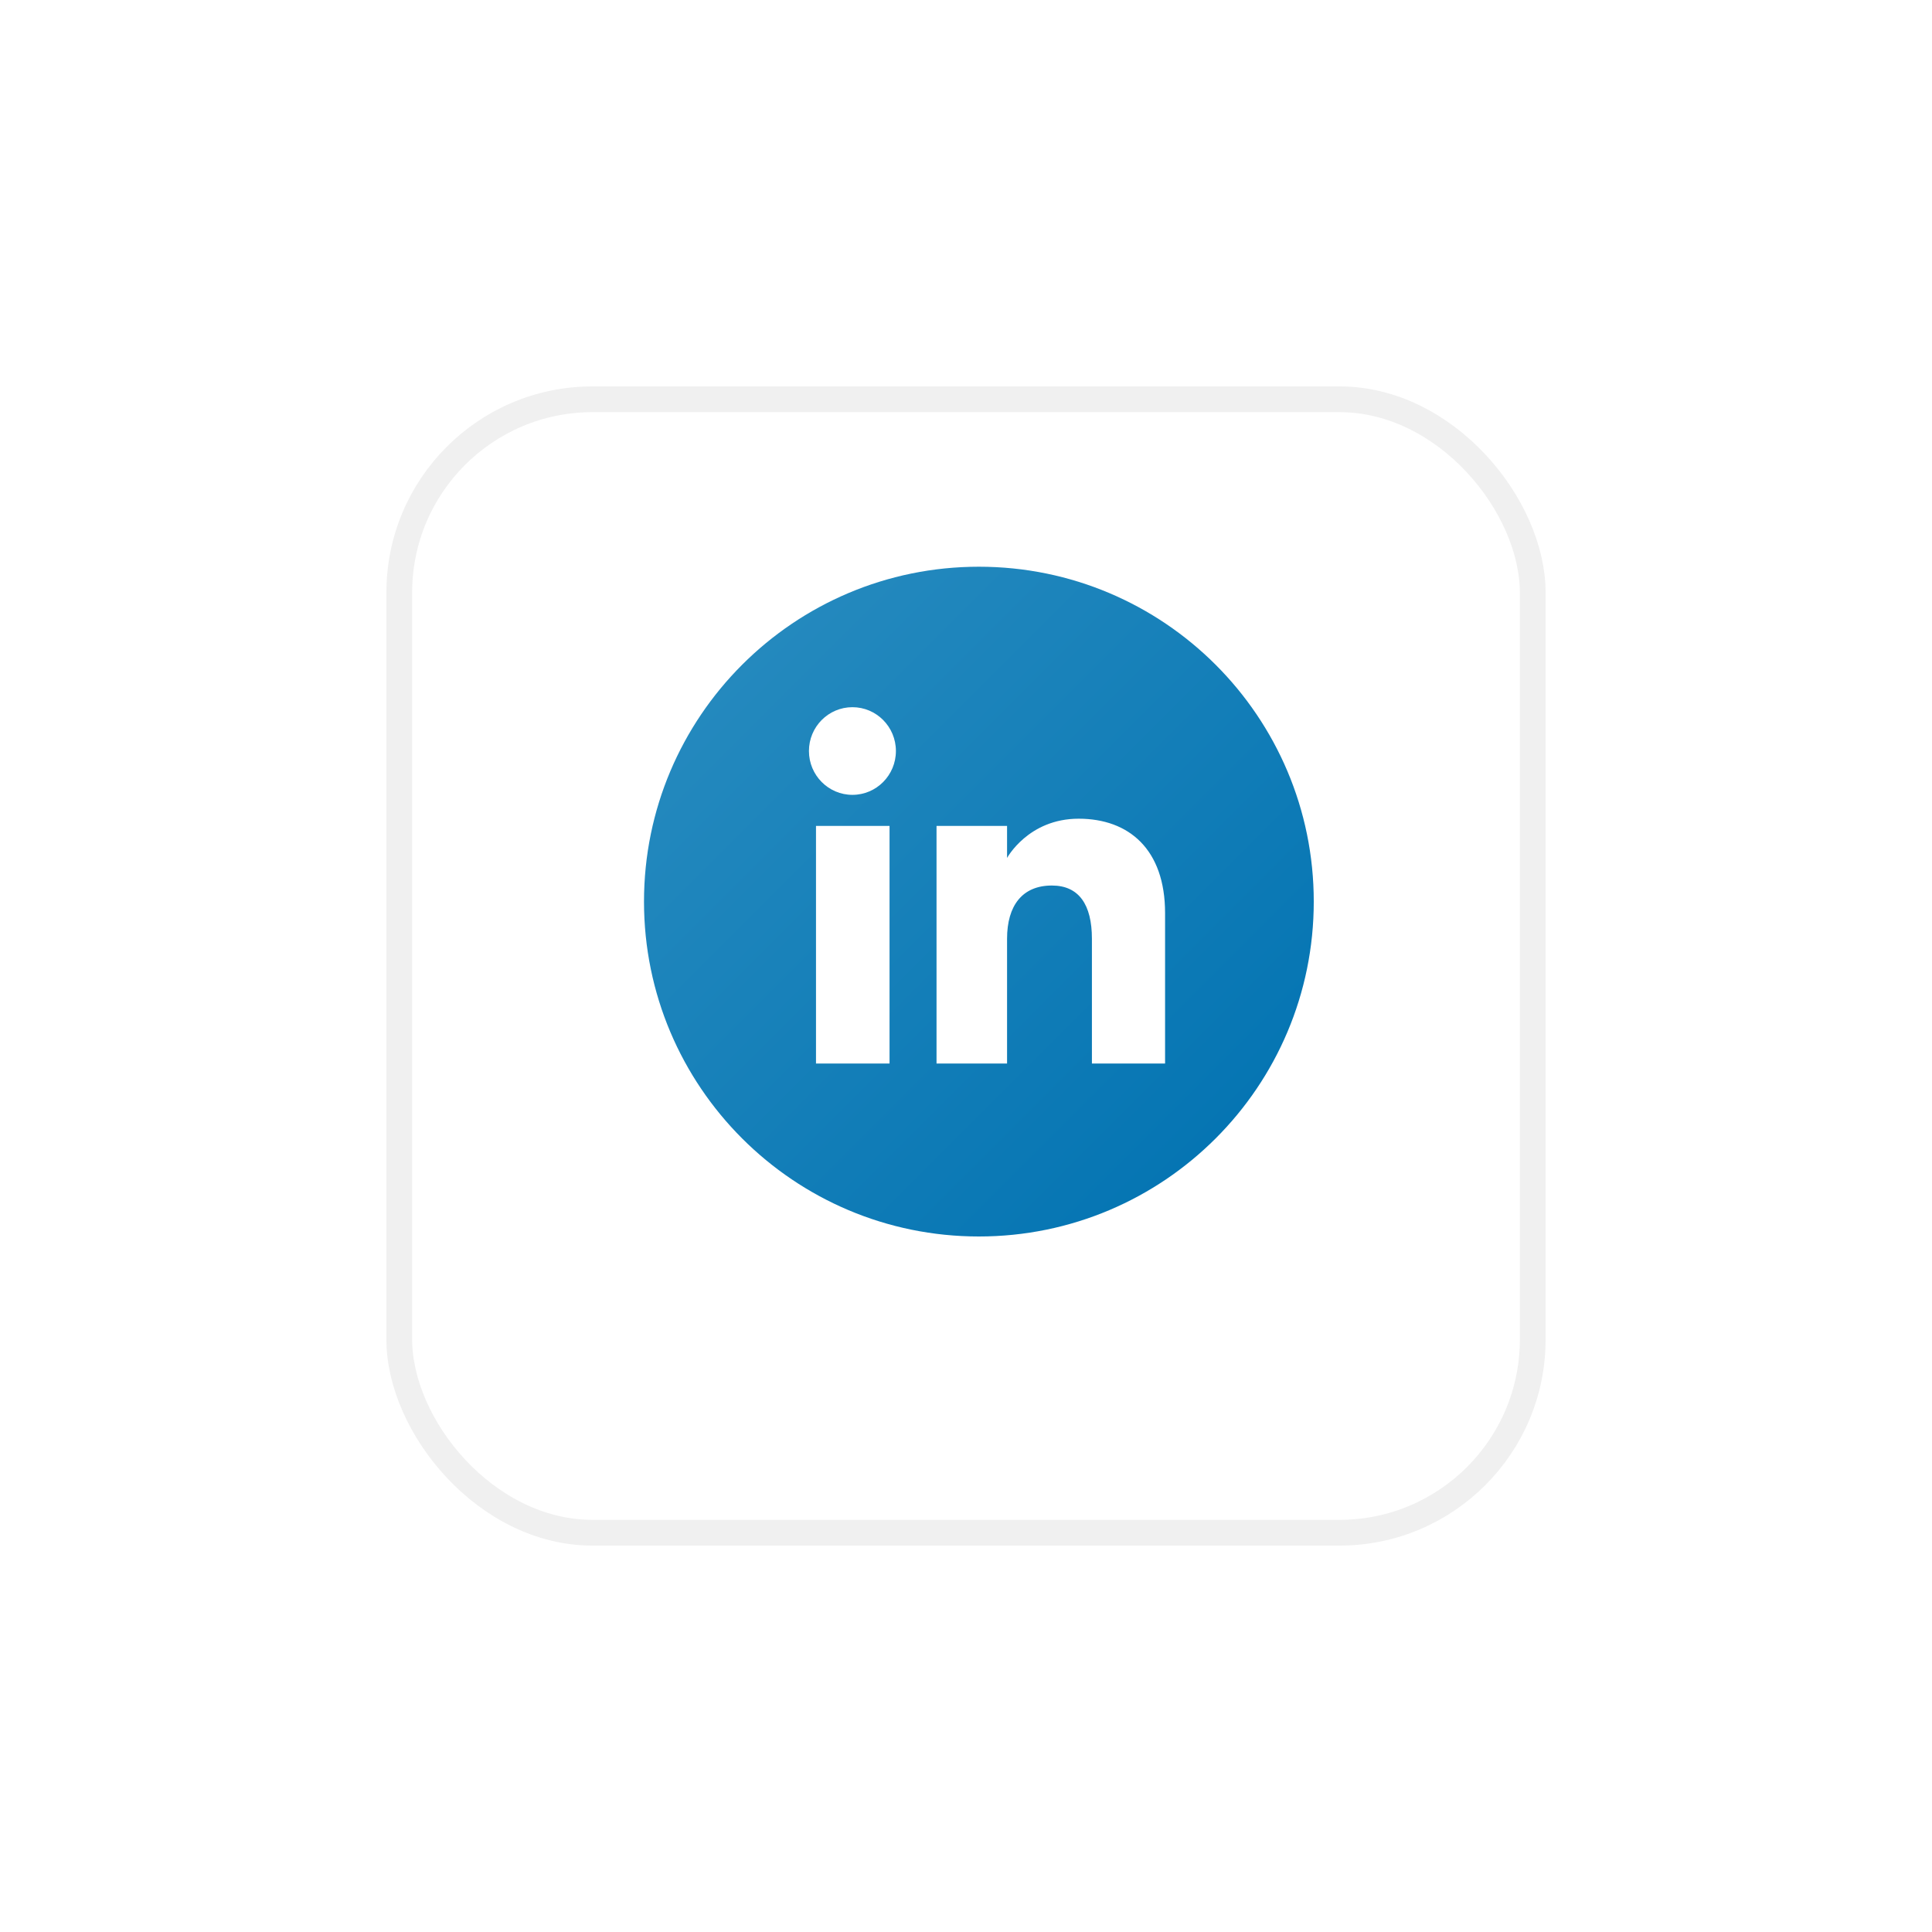 <svg width="75" height="75" viewBox="0 0 75 75" fill="none" xmlns="http://www.w3.org/2000/svg">
<g filter="url(#filter0_d_328_4128)">
<rect x="15" y="13" width="45" height="45" rx="8" fill="white"/>
<rect x="15.5" y="13.5" width="44" height="44" rx="7.5" stroke="black" stroke-opacity="0.06"/>
</g>
<g clip-path="url(#clip0_328_4128)">
<path d="M38 22C30.82 22 25 27.82 25 35C25 42.18 30.82 48 38 48C45.18 48 51 42.18 51 35C51 27.82 45.18 22 38 22ZM34.532 41.285H31.677V32.063H34.532V41.285ZM33.091 30.856C32.159 30.856 31.403 30.094 31.403 29.154C31.403 28.215 32.159 27.453 33.091 27.453C34.023 27.453 34.779 28.215 34.779 29.154C34.779 30.094 34.023 30.856 33.091 30.856ZM45.228 41.285H42.388V36.444C42.388 35.117 41.883 34.376 40.834 34.376C39.691 34.376 39.094 35.148 39.094 36.444V41.285H36.356V32.063H39.094V33.306C39.094 33.306 39.918 31.782 41.873 31.782C43.828 31.782 45.228 32.976 45.228 35.446L45.228 41.285Z" fill="url(#paint0_linear_328_4128)"/>
</g>
<defs>
<filter id="filter0_d_328_4128" x="0" y="0" width="75" height="75" filterUnits="userSpaceOnUse" color-interpolation-filters="sRGB">
<feFlood flood-opacity="0" result="BackgroundImageFix"/>
<feColorMatrix in="SourceAlpha" type="matrix" values="0 0 0 0 0 0 0 0 0 0 0 0 0 0 0 0 0 0 127 0" result="hardAlpha"/>
<feOffset dy="2"/>
<feGaussianBlur stdDeviation="7.5"/>
<feComposite in2="hardAlpha" operator="out"/>
<feColorMatrix type="matrix" values="0 0 0 0 0 0 0 0 0 0 0 0 0 0 0 0 0 0 0.08 0"/>
<feBlend mode="normal" in2="BackgroundImageFix" result="effect1_dropShadow_328_4128"/>
<feBlend mode="normal" in="SourceGraphic" in2="effect1_dropShadow_328_4128" result="shape"/>
</filter>
<linearGradient id="paint0_linear_328_4128" x1="28.808" y1="25.808" x2="47.192" y2="44.192" gradientUnits="userSpaceOnUse">
<stop stop-color="#2489BE"/>
<stop offset="1" stop-color="#0575B3"/>
</linearGradient>
<clipPath id="clip0_328_4128">
<rect width="26" height="26" fill="white" transform="translate(25 22)"/>
</clipPath>
</defs>
</svg>

